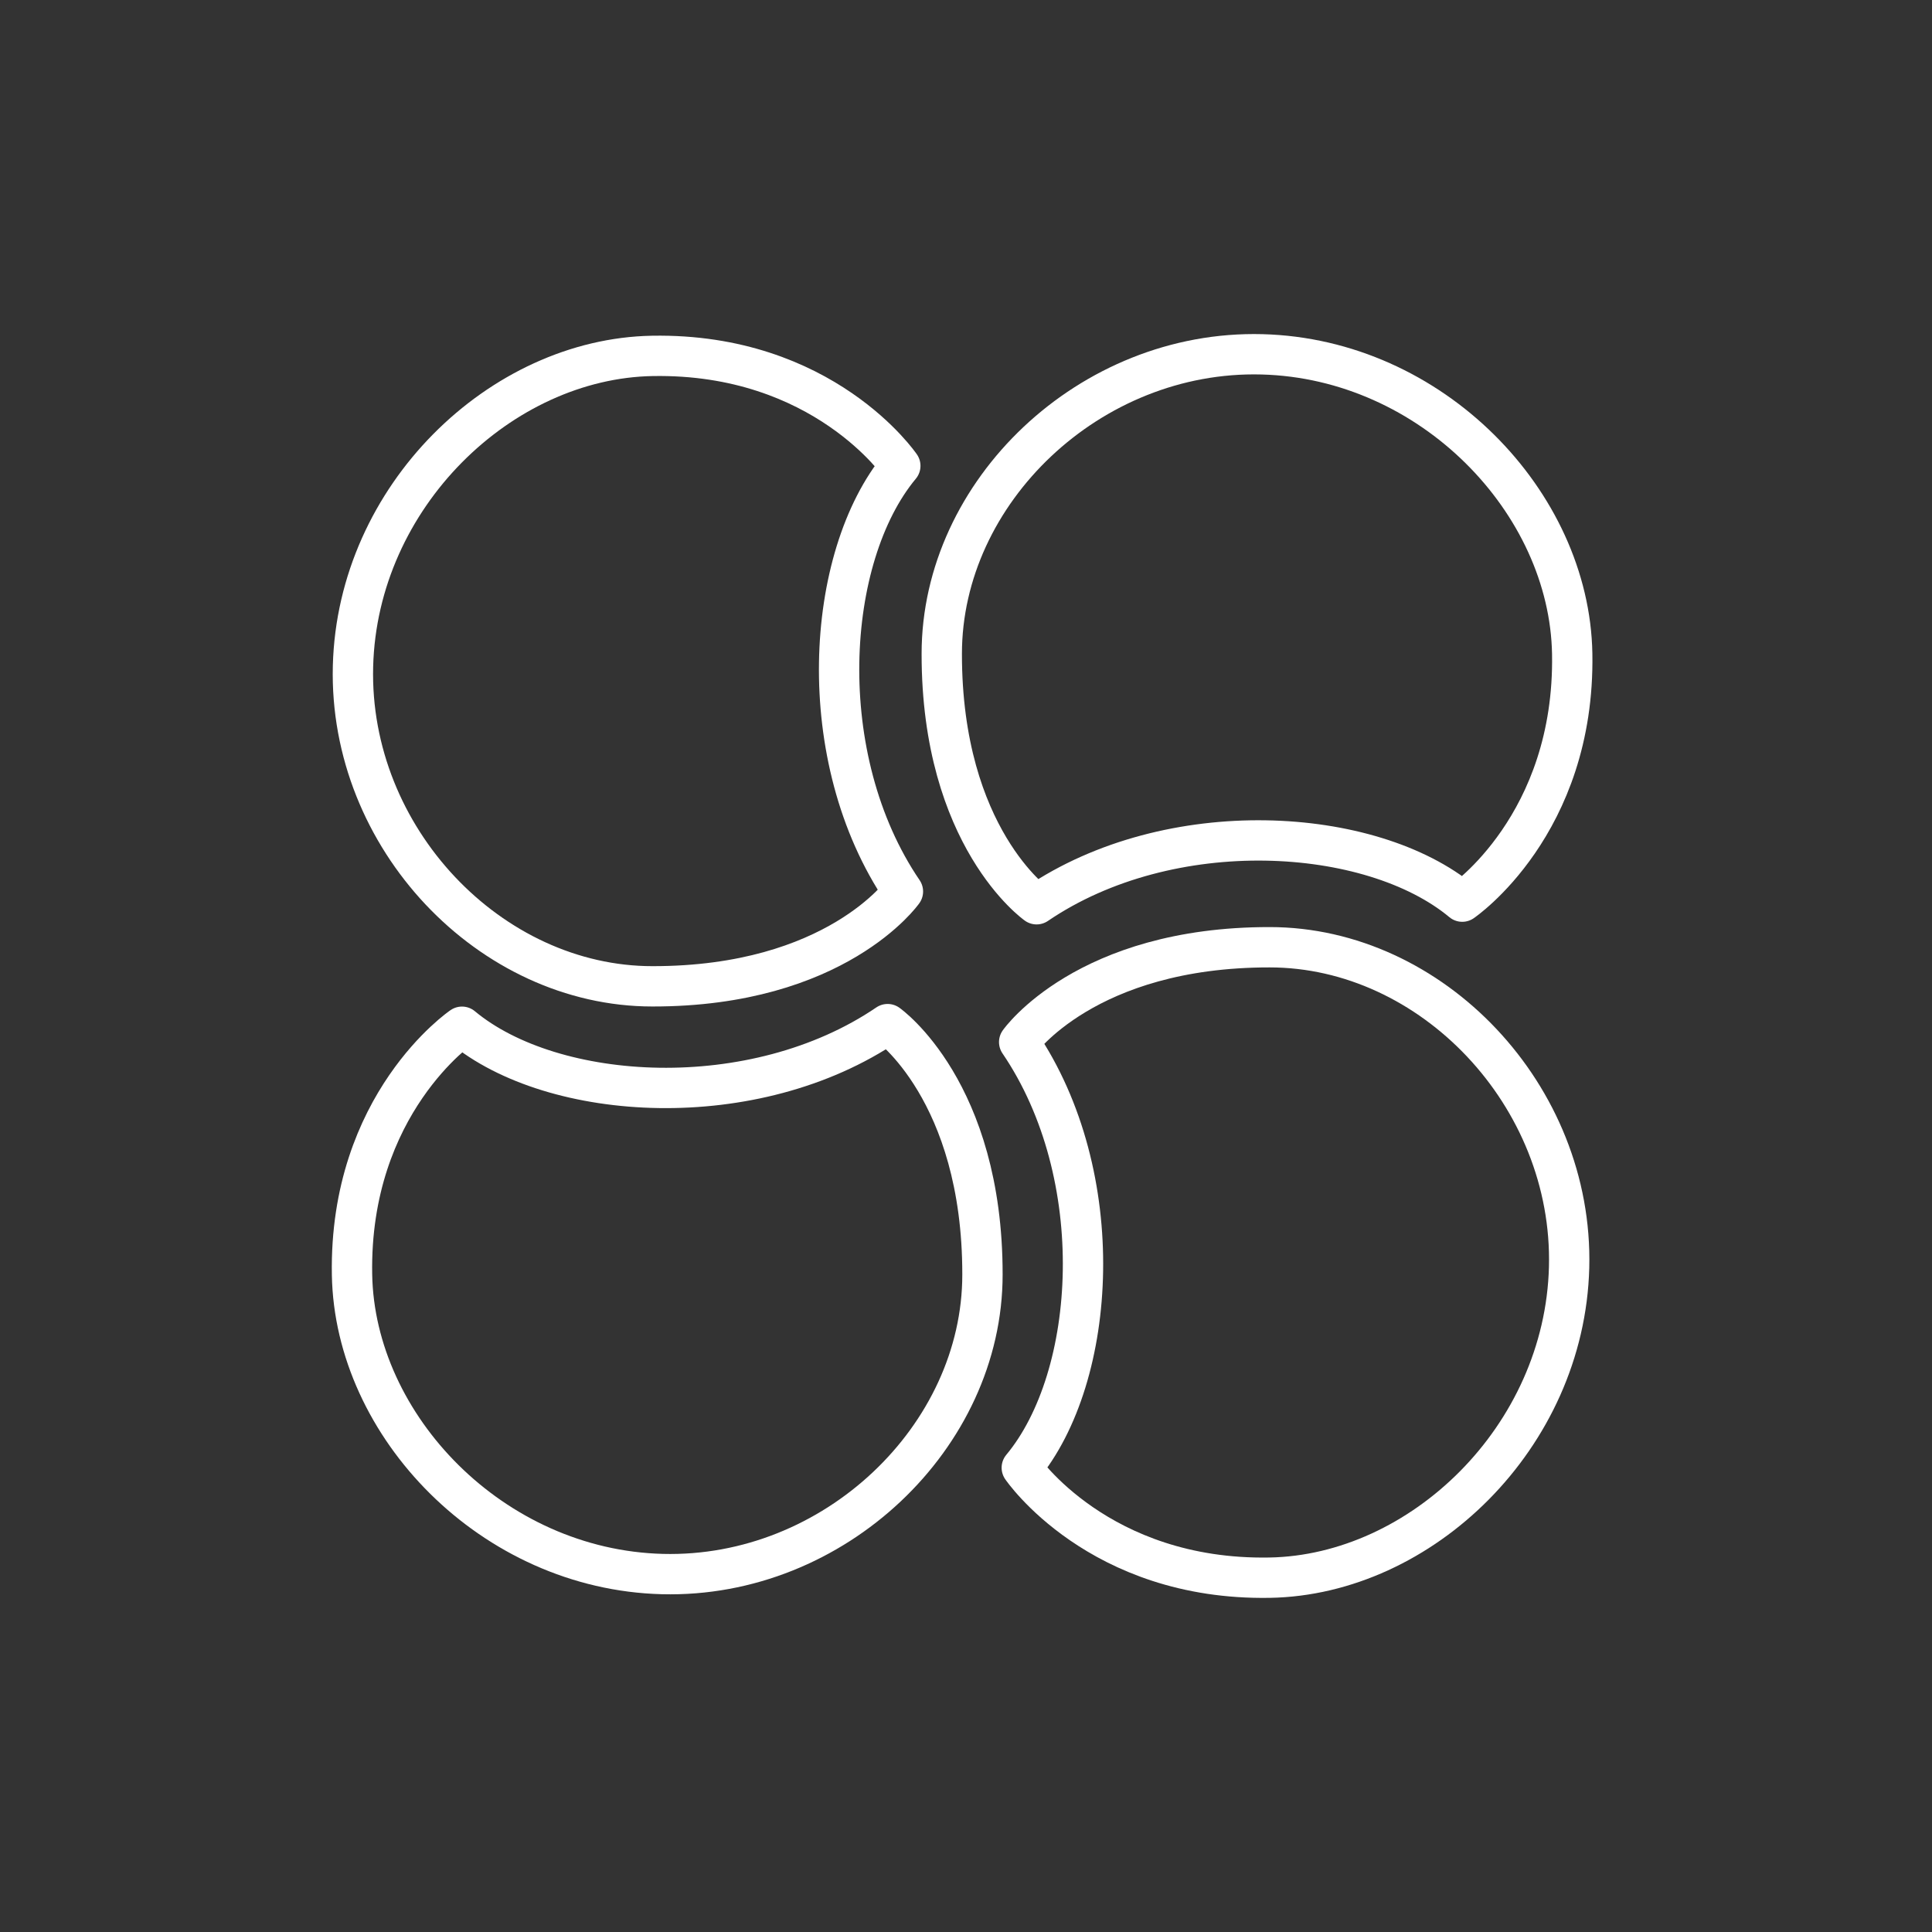 <?xml version="1.0" encoding="UTF-8" standalone="no"?>
<!-- Created with Inkscape (http://www.inkscape.org/) -->

<svg
   width="48"
   height="48"
   viewBox="0 0 48 48"
   version="1.1"
   id="svg5"
   xml:space="preserve"
   inkscape:version="1.2.2 (b0a8486541, 2022-12-01)"
   sodipodi:docname="mbills.svg"
   xmlns:inkscape="http://www.inkscape.org/namespaces/inkscape"
   xmlns:sodipodi="http://sodipodi.sourceforge.net/DTD/sodipodi-0.dtd"
   xmlns="http://www.w3.org/2000/svg"
   xmlns:svg="http://www.w3.org/2000/svg"><rect x="0" y="0" width="48" height="48" fill="#333333" stroke="none"/><sodipodi:namedview
     id="namedview7"
     pagecolor="#000000"
     bordercolor="#000000"
     borderopacity="0"
     inkscape:showpageshadow="2"
     inkscape:pageopacity="0"
     inkscape:pagecheckerboard="false"
     inkscape:deskcolor="#d1d1d1"
     inkscape:document-units="mm"
     showgrid="false"
     inkscape:zoom="10.185"
     inkscape:cx="15.071183"
     inkscape:cy="20.324006"
     inkscape:window-width="1920"
     inkscape:window-height="1050"
     inkscape:window-x="0"
     inkscape:window-y="30"
     inkscape:window-maximized="1"
     inkscape:current-layer="svg5"
     showguides="false" /><defs
     id="defs2"><inkscape:path-effect
       effect="spiro"
       id="path-effect613"
       is_visible="true"
       lpeversion="1" /><inkscape:path-effect
       effect="spiro"
       id="path-effect609"
       is_visible="true"
       lpeversion="1" /><inkscape:path-effect
       effect="spiro"
       id="path-effect3779"
       is_visible="true"
       lpeversion="1" /><inkscape:path-effect
       effect="spiro"
       id="path-effect3737"
       is_visible="true"
       lpeversion="1" /><inkscape:path-effect
       effect="spiro"
       id="path-effect3546"
       is_visible="true"
       lpeversion="1" /><inkscape:path-effect
       effect="spiro"
       id="path-effect3487"
       is_visible="true"
       lpeversion="1" /><inkscape:path-effect
       effect="spiro"
       id="path-effect3383"
       is_visible="true"
       lpeversion="1" /><inkscape:path-effect
       effect="spiro"
       id="path-effect3277"
       is_visible="true"
       lpeversion="1" /><inkscape:path-effect
       effect="spiro"
       id="path-effect3267"
       is_visible="true"
       lpeversion="1" /><inkscape:path-effect
       effect="spiro"
       id="path-effect3263"
       is_visible="true"
       lpeversion="1" /><inkscape:path-effect
       effect="spiro"
       id="path-effect3247"
       is_visible="true"
       lpeversion="1" /><linearGradient
       id="linearGradient3360"
       inkscape:swatch="solid"><stop
         style="stop-color:#000000;stop-opacity:1;"
         offset="0"
         id="stop3358" /></linearGradient><linearGradient
       id="linearGradient2760"
       inkscape:swatch="solid"><stop
         style="stop-color:#5c5c5c;stop-opacity:1;"
         offset="0"
         id="stop2758" /></linearGradient><linearGradient
       id="linearGradient1809"
       inkscape:swatch="solid"><stop
         style="stop-color:#fefefe;stop-opacity:1;"
         offset="0"
         id="stop1807" /></linearGradient><style
       id="style244">.a{fill:none;stroke:#fff;stroke-linecap:round;stroke-linejoin:round;}</style><style
       id="style909">.a{fill:none;stroke:#fff;stroke-linecap:round;stroke-linejoin:round;}</style><style
       id="style1139">.a{fill:none;stroke:#fff;stroke-linecap:round;stroke-linejoin:round;}</style></defs><g
     inkscape:groupmode="layer"
     id="layer3"
     inkscape:label="layer1"
     style="display:inline"><path
       style="fill:none;stroke:#ffffff;stroke-width:1.002;stroke-linecap:round;stroke-linejoin:round;stroke-dasharray:none"
       d="m 22.368,11.574 c -1.884,2.262 -2.19,7.259 0.065,10.575 0,0 -1.656,2.36 -6.223,2.356 -4.029,-2.7e-5 -7.55,-3.686 -7.44,-7.953 0.109,-4.222 3.676,-7.645 7.44,-7.71 4.252,-0.074 6.158,2.732 6.158,2.732 z"
       id="path1426"
       sodipodi:nodetypes="cscssc" /><path
       style="display:inline;fill:none;stroke:#ffffff;stroke-width:1.002;stroke-linecap:round;stroke-linejoin:round;stroke-dasharray:none"
       d="m 36.329,22.401 c -2.262,-1.884 -7.259,-2.19 -10.575,0.065 0,0 -2.36,-1.656 -2.356,-6.223 2.7e-5,-4.029 3.686,-7.55 7.953,-7.44 4.222,0.109 7.645,3.676 7.71,7.44 0.074,4.252 -2.732,6.158 -2.732,6.158 z"
       id="path1426-3"
       sodipodi:nodetypes="cscssc" /><path
       style="display:inline;fill:none;stroke:#ffffff;stroke-width:1.002;stroke-linecap:round;stroke-linejoin:round;stroke-dasharray:none"
       d="m 25.386,36.465 c 1.884,-2.262 2.19,-7.259 -0.065,-10.575 0,0 1.656,-2.36 6.223,-2.356 4.029,2.7e-5 7.55,3.686 7.44,7.953 -0.109,4.222 -3.676,7.645 -7.44,7.71 -4.252,0.074 -6.158,-2.732 -6.158,-2.732 z"
       id="path1426-6"
       sodipodi:nodetypes="cscssc" /><path
       style="display:inline;fill:none;stroke:#ffffff;stroke-width:1.002;stroke-linecap:round;stroke-linejoin:round;stroke-dasharray:none"
       d="m 11.478,25.509 c 2.262,1.884 7.259,2.19 10.575,-0.065 0,0 2.36,1.656 2.356,6.223 -2.7e-5,4.029 -3.686,7.55 -7.953,7.44 -4.222,-0.109 -7.645,-3.676 -7.71,-7.44 -0.074,-4.252 2.732,-6.158 2.732,-6.158 z"
       id="path1426-6-7"
       sodipodi:nodetypes="cscssc" /></g></svg>
